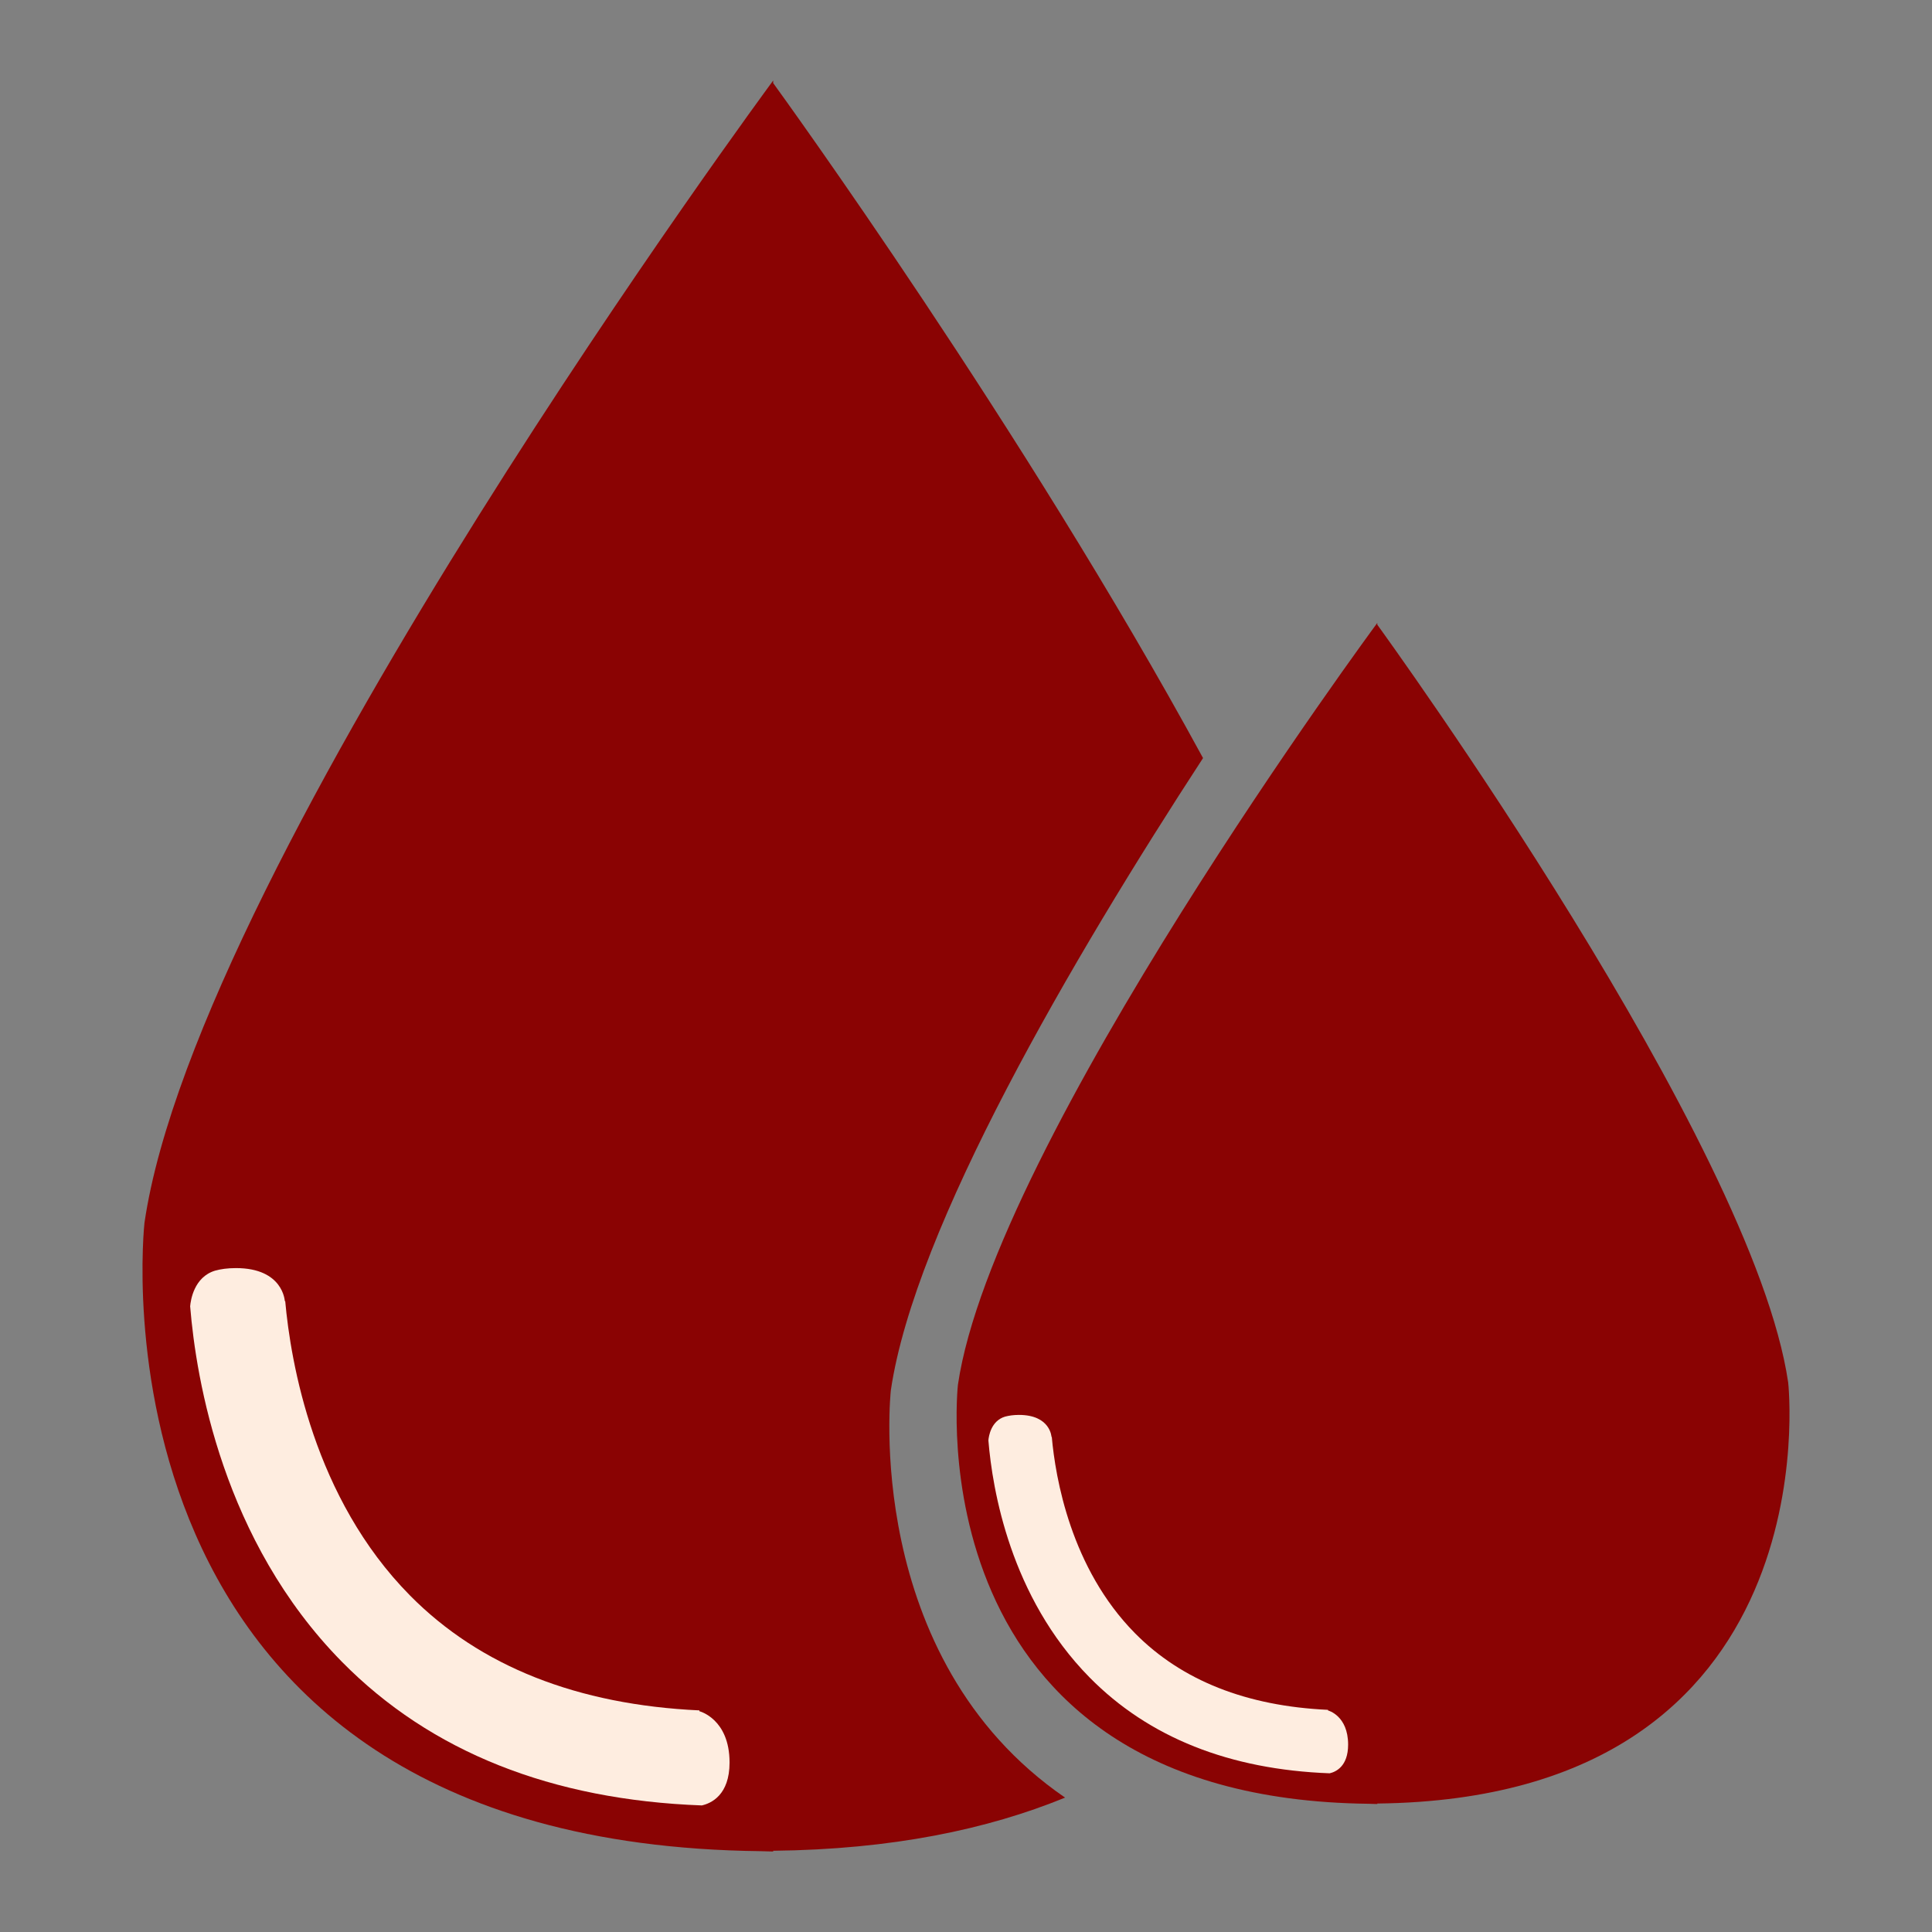 <svg version="1.1" id="Layer_1" xmlns="http://www.w3.org/2000/svg" xmlns:xlink="http://www.w3.org/1999/xlink" x="0px" y="0px" width="1200px" height="1200px" viewBox="0 0 1200 1200" enable-background="new 0 0 1200 1200" xml:space="preserve">
<rect x="0" y="0" width="1200" height="1200" fill="#808080" stroke="none"/>
<g>
	<path fill="#EA5736" d="M1110.674,858.699c-21.786-148.859-250.581-464.261-255.21-470.693v-1.095
		c0,0-238.457,322.763-260.478,473.181c0,0-28.801,257.11,255.242,260.267l0,0c0,0,0.023,0,0.069,0
		c1.717,0.039,3.347,0.148,5.166,0.148v-0.298C1139.498,1117.011,1110.674,858.699,1110.674,858.699z" style="fill: rgb(138, 3, 3);"></path>
	<path fill="#FEEDE0" d="M824.844,1062.395l-0.015-0.385c-50.429-2.307-90.819-18.164-119.84-47.562
		c-39.909-40.366-49.46-96.637-51.703-121.979l-0.174,0.069c0,0-0.606-13.714-20.233-13.714c-3.489,0-6.308,0.448-8.677,1.079
		c-8.723,2.661-10.11,12.337-10.29,14.778c2.48,30.327,13.541,97.099,62.804,147.157c36.823,37.413,87.07,57.279,149.174,59.584
		c3.881-0.888,11.455-4.346,11.455-17.801C837.346,1065.521,824.844,1062.395,824.844,1062.395z"></path>
	<path fill="#EA5736" d="M553.32,863.565c14.778-101.022,112.854-268.297,193.91-392.717
		c-111.518-204.9-262.36-412.857-266.983-419.234V50c0,0-357.523,483.999-390.511,709.497c0,0-43.233,385.521,382.725,390.299h0.063
		c2.63,0.016,5.025,0.205,7.724,0.205v-0.448c73.695-0.819,133.042-13.267,181.29-33.02
		C534.858,1029.525,553.32,863.565,553.32,863.565z" style="fill: rgb(138, 3, 3);"></path>
	<path fill="#FEEDE0" d="M434.419,1062.875l-0.032-0.519c-75.654-3.512-136.167-27.297-179.714-71.363
		c-59.868-60.576-74.127-144.931-77.528-182.918l-0.245,0.094c0,0-0.929-20.533-30.327-20.533c-5.219,0-9.512,0.614-13.022,1.598
		c-13.109,3.992-15.141,18.487-15.447,22.147c3.707,45.532,20.336,145.624,94.155,220.672
		c55.231,56.121,130.578,85.912,223.671,89.329c5.834-1.322,17.211-6.487,17.211-26.65
		C453.141,1067.583,434.419,1062.875,434.419,1062.875z"></path>
</g>
</svg>